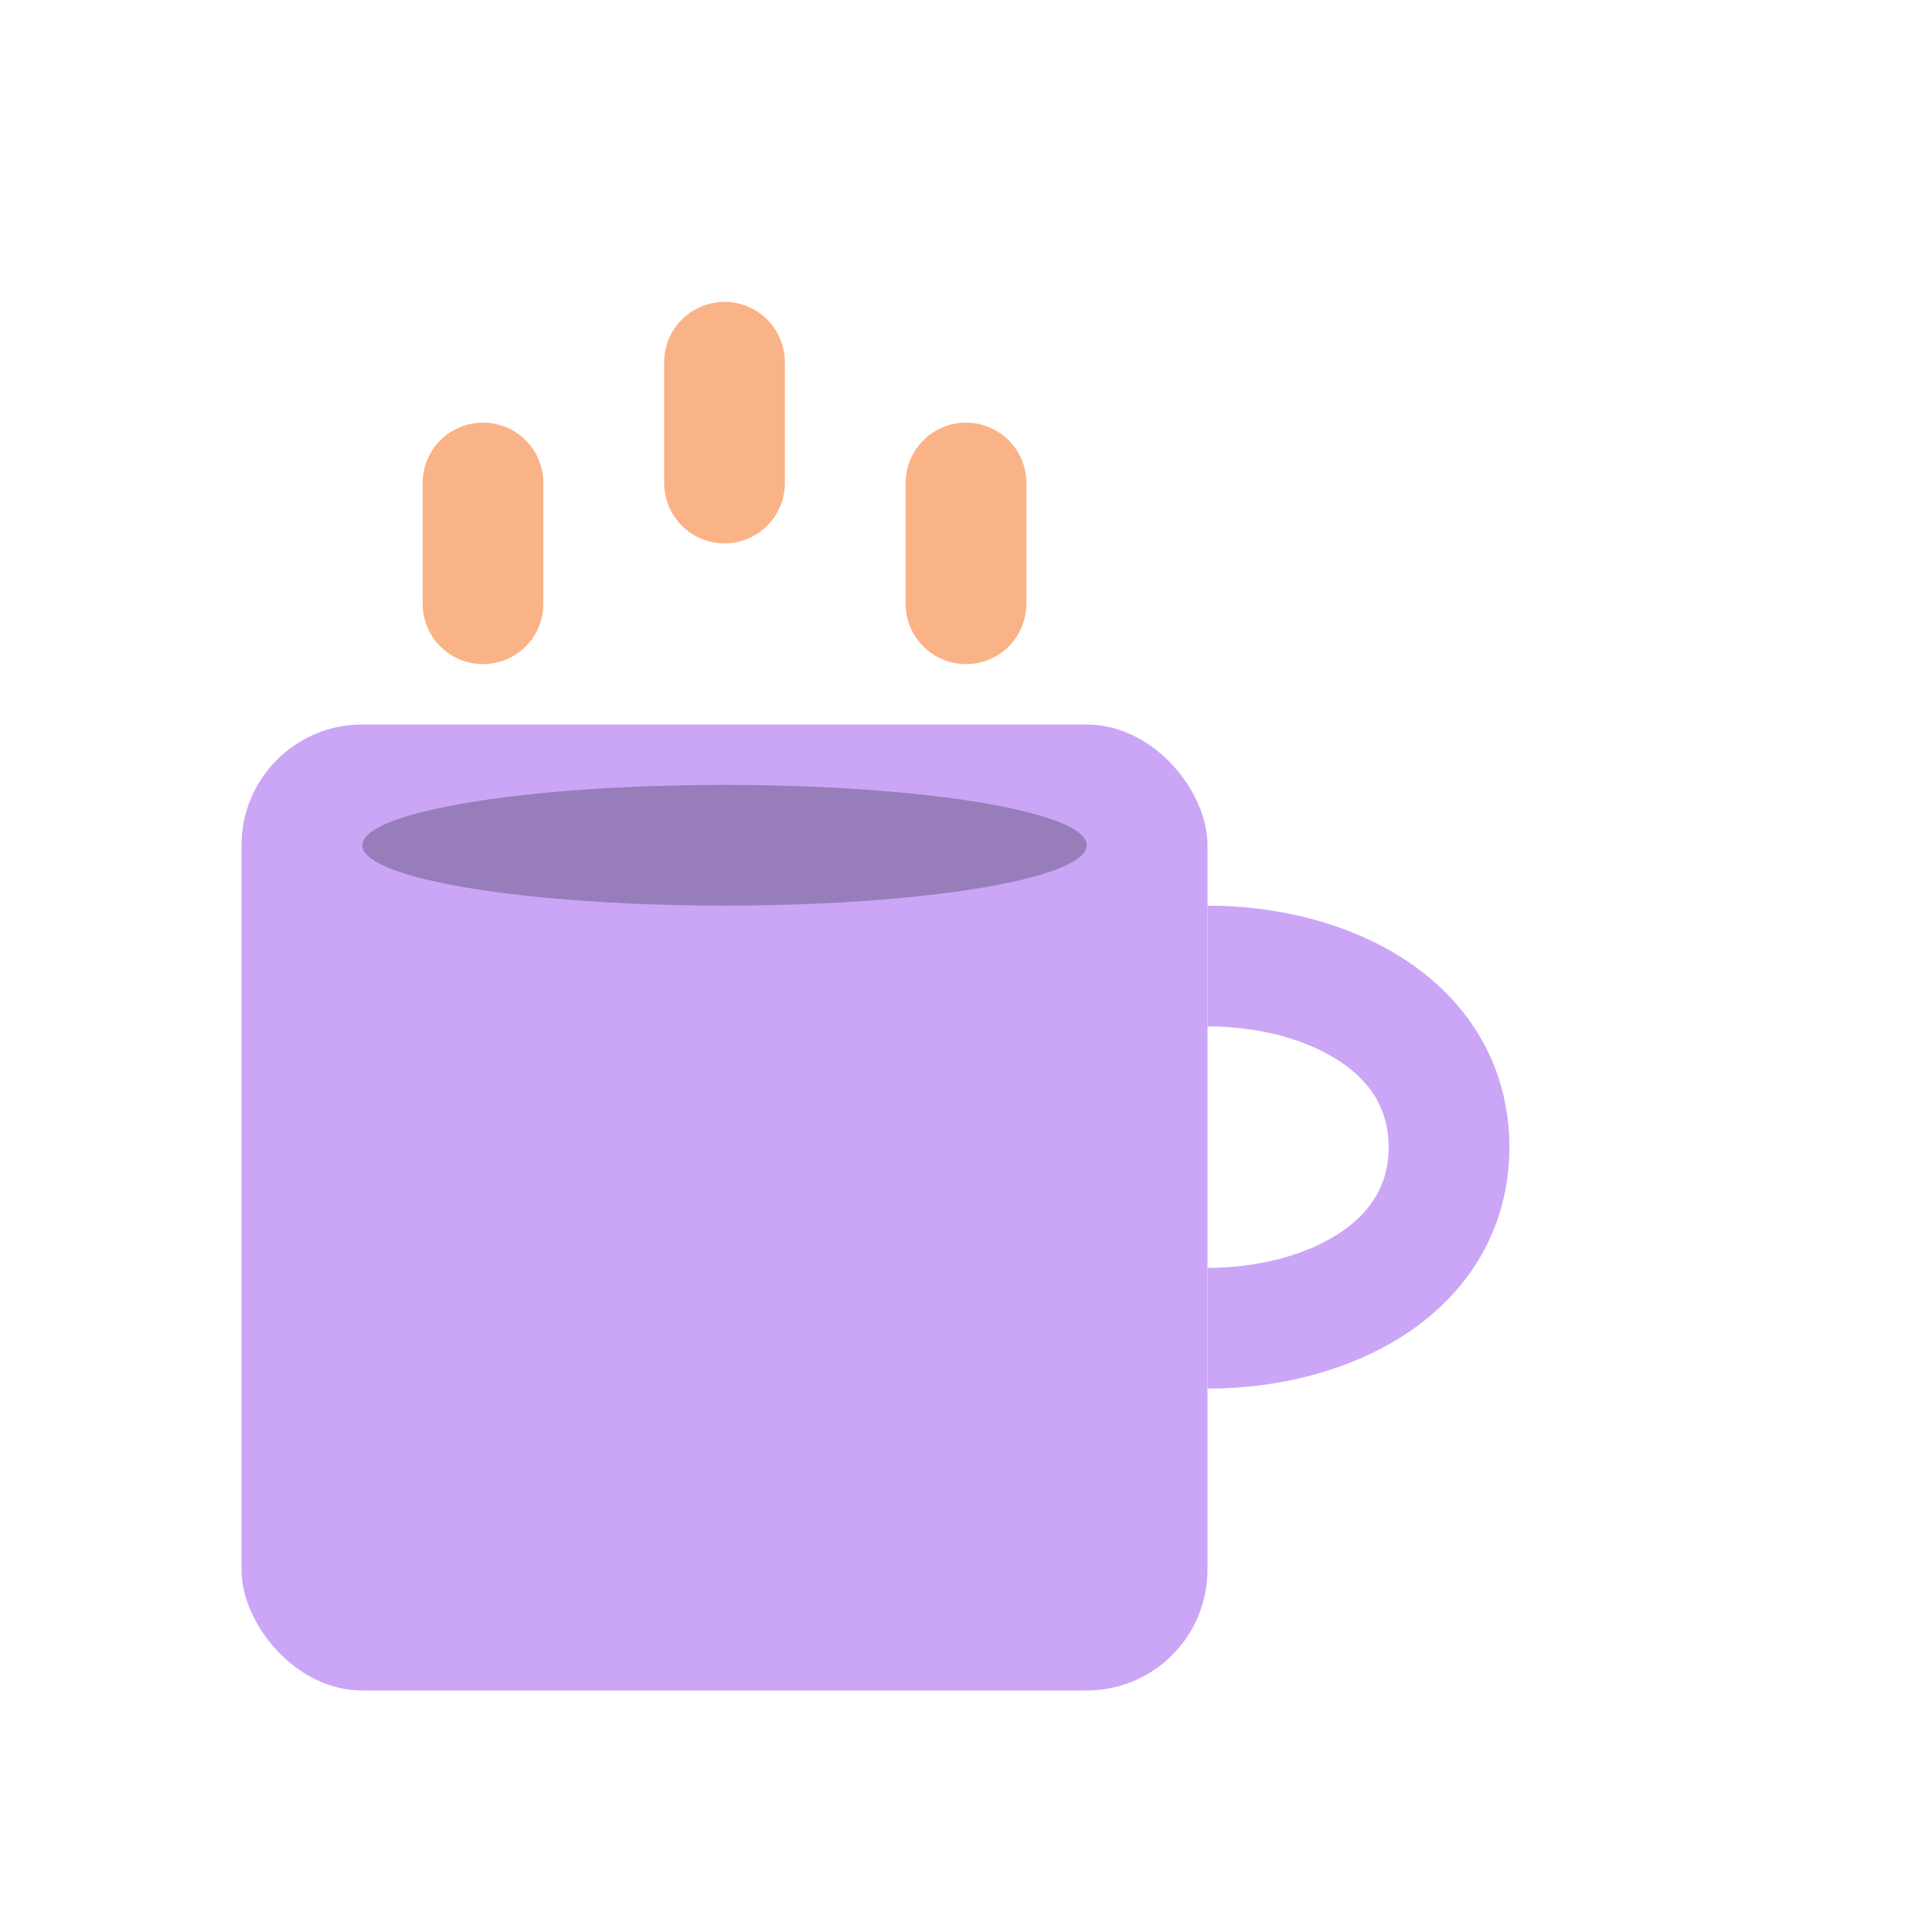 <svg width="32" height="32" viewBox="0 0 32 32" fill="none" xmlns="http://www.w3.org/2000/svg">
  <!-- Coffee cup -->
  <rect x="4" y="12" width="16" height="16" rx="2" fill="#cba6f7"/>
  <!-- Coffee handle -->
  <path d="M20 16c2 0 4 1 4 3s-2 3-4 3" stroke="#cba6f7" stroke-width="2" fill="none"/>
  <!-- Coffee steam -->
  <path d="M8 10c0-1 0-2 0-2M12 8c0-1 0-2 0-2M16 10c0-1 0-2 0-2" stroke="#fab387" stroke-width="2" stroke-linecap="round"/>
  <!-- Coffee surface -->
  <ellipse cx="12" cy="14" rx="6" ry="1" fill="#1e1e2e" opacity="0.3"/>
</svg>
